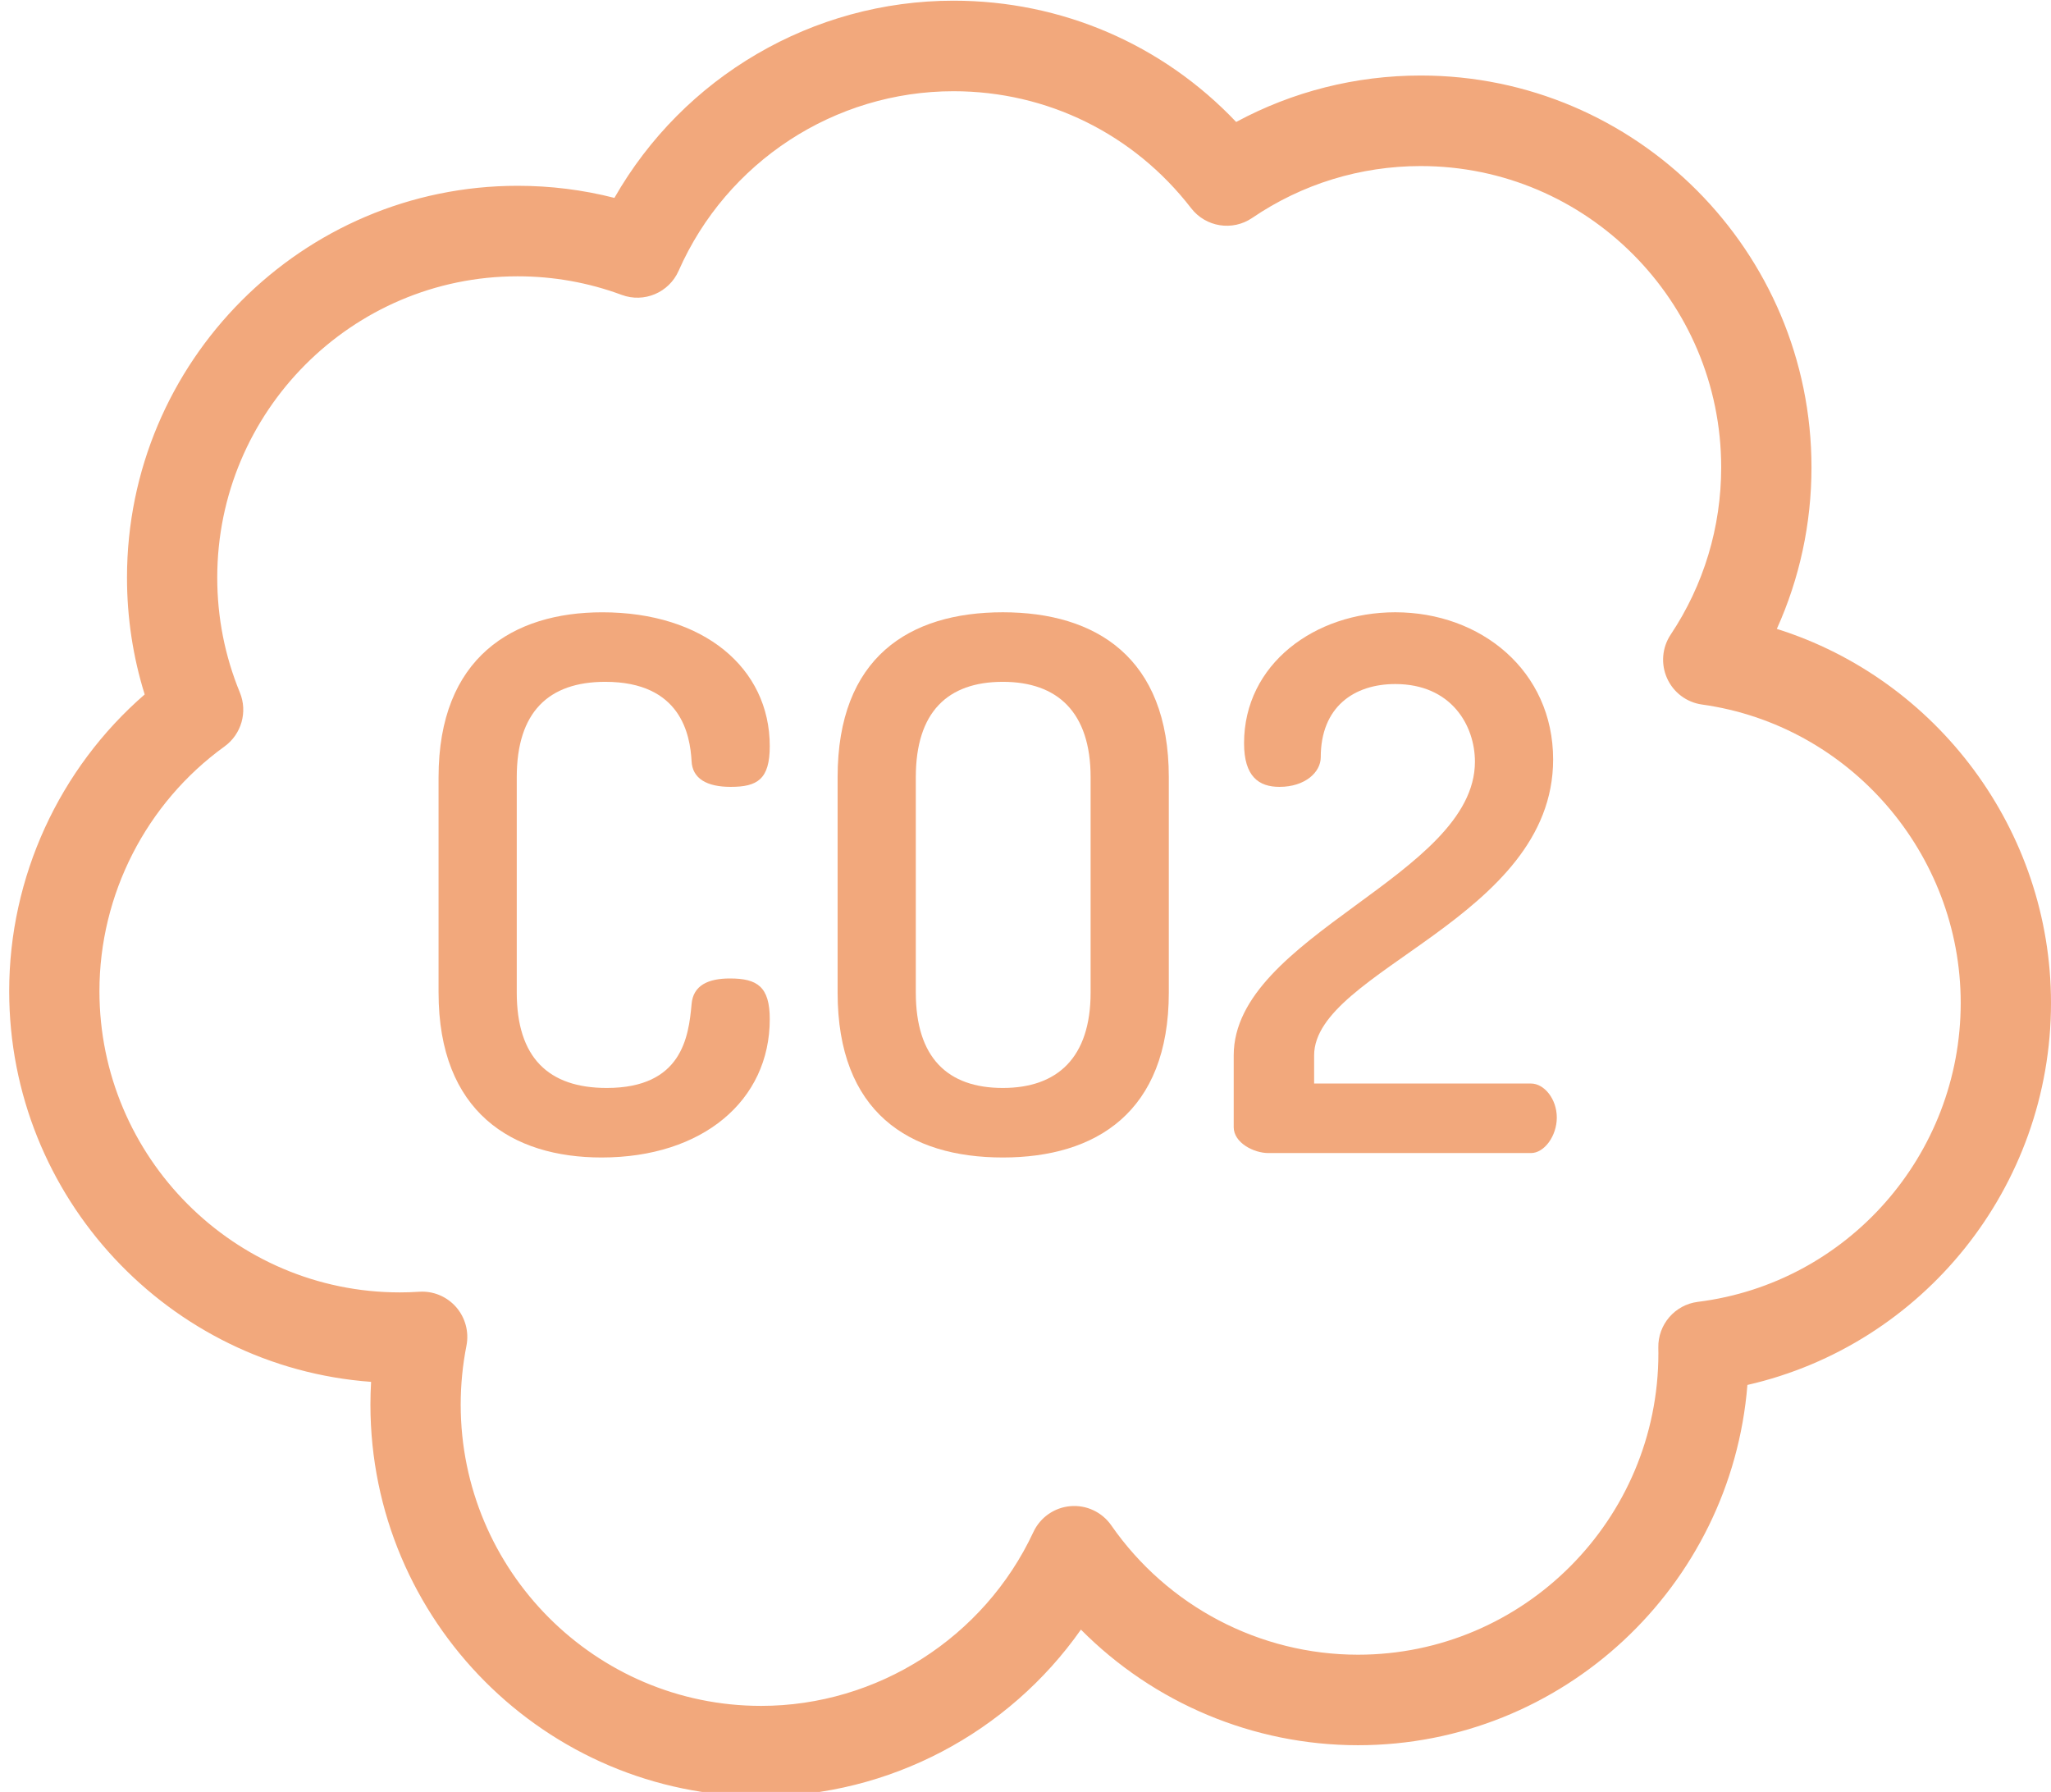 <?xml version="1.0" encoding="UTF-8"?>
<svg width="87px" height="76px" viewBox="0 0 87 76" version="1.1" xmlns="http://www.w3.org/2000/svg" xmlns:xlink="http://www.w3.org/1999/xlink">
    <!-- Generator: Sketch 43.1 (39012) - http://www.bohemiancoding.com/sketch -->
    <title>icons</title>
    <desc>Created with Sketch.</desc>
    <defs></defs>
    <g id="Page-1" stroke="none" stroke-width="1" fill="none" fill-rule="evenodd">
        <g id="pollution" fill-rule="nonzero" fill="#F2A87C">
            <path d="M75.37,26.673 C76.337,24.533 76.84,22.206 76.84,19.821 C76.84,10.658 69.406,3.203 60.268,3.203 C57.511,3.203 54.835,3.88 52.436,5.173 C49.317,1.885 45.035,0.029 40.447,0.029 C34.468,0.029 28.992,3.262 26.062,8.393 C24.727,8.052 23.353,7.88 21.959,7.88 C12.821,7.88 5.387,15.334 5.387,24.497 C5.387,26.194 5.639,27.855 6.137,29.453 C2.515,32.594 0.39,37.197 0.39,42.035 C0.39,50.786 7.171,57.98 15.741,58.608 C15.723,58.929 15.713,59.251 15.713,59.573 C15.713,68.736 23.148,76.19 32.285,76.19 C37.717,76.19 42.78,73.486 45.851,69.116 C48.936,72.225 53.158,74.019 57.603,74.019 C66.292,74.019 73.44,67.279 74.122,58.739 C81.569,57.041 87,50.346 87,42.536 C87,35.207 82.156,28.805 75.37,26.673 Z M72.02,55.215 C71.047,55.337 70.323,56.176 70.343,57.159 C70.344,57.24 70.346,57.32 70.346,57.401 C70.346,64.447 64.629,70.18 57.603,70.18 C53.437,70.18 49.525,68.129 47.139,64.695 C46.748,64.132 46.084,63.821 45.405,63.88 C44.723,63.938 44.124,64.357 43.834,64.979 C41.745,69.457 37.212,72.351 32.285,72.351 C25.258,72.351 19.542,66.619 19.542,59.573 C19.542,58.735 19.624,57.895 19.786,57.075 C19.901,56.49 19.739,55.885 19.348,55.437 C18.983,55.019 18.457,54.782 17.908,54.782 C17.867,54.782 17.827,54.783 17.787,54.786 C17.497,54.805 17.227,54.814 16.961,54.814 C9.935,54.814 4.218,49.081 4.218,42.035 C4.218,37.937 6.202,34.058 9.524,31.659 C10.243,31.139 10.513,30.191 10.174,29.369 C9.538,27.823 9.215,26.184 9.215,24.498 C9.215,17.452 14.932,11.719 21.958,11.719 C23.477,11.719 24.962,11.984 26.373,12.507 C27.321,12.858 28.379,12.41 28.787,11.483 C30.828,6.858 35.405,3.869 40.446,3.869 C44.417,3.869 48.091,5.678 50.527,8.831 C51.146,9.632 52.28,9.813 53.116,9.243 C55.229,7.804 57.702,7.043 60.267,7.043 C67.294,7.043 73.01,12.775 73.01,19.821 C73.01,22.359 72.27,24.812 70.869,26.913 C70.502,27.462 70.444,28.162 70.714,28.766 C70.983,29.369 71.544,29.79 72.197,29.881 C78.453,30.752 83.17,36.192 83.17,42.536 C83.171,48.971 78.377,54.422 72.02,55.215 Z" id="Shape"></path>
            <path d="M30.962,41.499 C30.055,41.499 29.397,41.781 29.335,42.597 C29.21,43.978 28.928,46.143 25.737,46.143 C23.265,46.143 21.92,44.856 21.92,42.095 L21.92,32.965 C21.92,30.204 23.265,28.918 25.674,28.918 C28.897,28.918 29.272,31.177 29.335,32.275 C29.366,33.028 29.992,33.373 30.994,33.373 C32.12,33.373 32.652,33.059 32.652,31.647 C32.652,28.322 29.836,25.969 25.549,25.969 C21.763,25.969 18.603,27.882 18.603,32.965 L18.603,42.095 C18.603,47.178 21.732,49.092 25.518,49.092 C29.805,49.092 32.652,46.676 32.652,43.225 C32.652,41.844 32.12,41.499 30.962,41.499 Z" id="Shape"></path>
            <path d="M42.539,25.968 C38.565,25.968 35.53,27.882 35.53,32.965 L35.53,42.095 C35.53,47.178 38.565,49.092 42.539,49.092 C46.481,49.092 49.579,47.178 49.579,42.095 L49.579,32.965 C49.579,27.882 46.481,25.968 42.539,25.968 Z M46.262,42.095 C46.262,44.856 44.854,46.143 42.539,46.143 C40.192,46.143 38.847,44.856 38.847,42.095 L38.847,32.965 C38.847,30.204 40.192,28.918 42.539,28.918 C44.854,28.918 46.262,30.204 46.262,32.965 L46.262,42.095 Z" id="Shape"></path>
            <path d="M64.942,45.955 L55.743,45.955 L55.743,44.762 C55.743,41.154 65.881,38.958 65.881,32.212 C65.881,28.447 62.814,25.968 59.185,25.968 C55.774,25.968 52.771,28.165 52.771,31.522 C52.771,32.934 53.396,33.373 54.272,33.373 C55.367,33.373 56.024,32.746 56.024,32.118 C56.024,29.985 57.432,29.012 59.185,29.012 C61.563,29.012 62.564,30.769 62.564,32.306 C62.564,37.138 52.332,39.68 52.332,44.763 L52.332,47.806 C52.332,48.465 53.177,48.904 53.803,48.904 L64.942,48.904 C65.505,48.904 66.037,48.182 66.037,47.398 C66.037,46.614 65.505,45.955 64.942,45.955 Z" id="Shape"></path>
        </g>
    </g>
</svg>